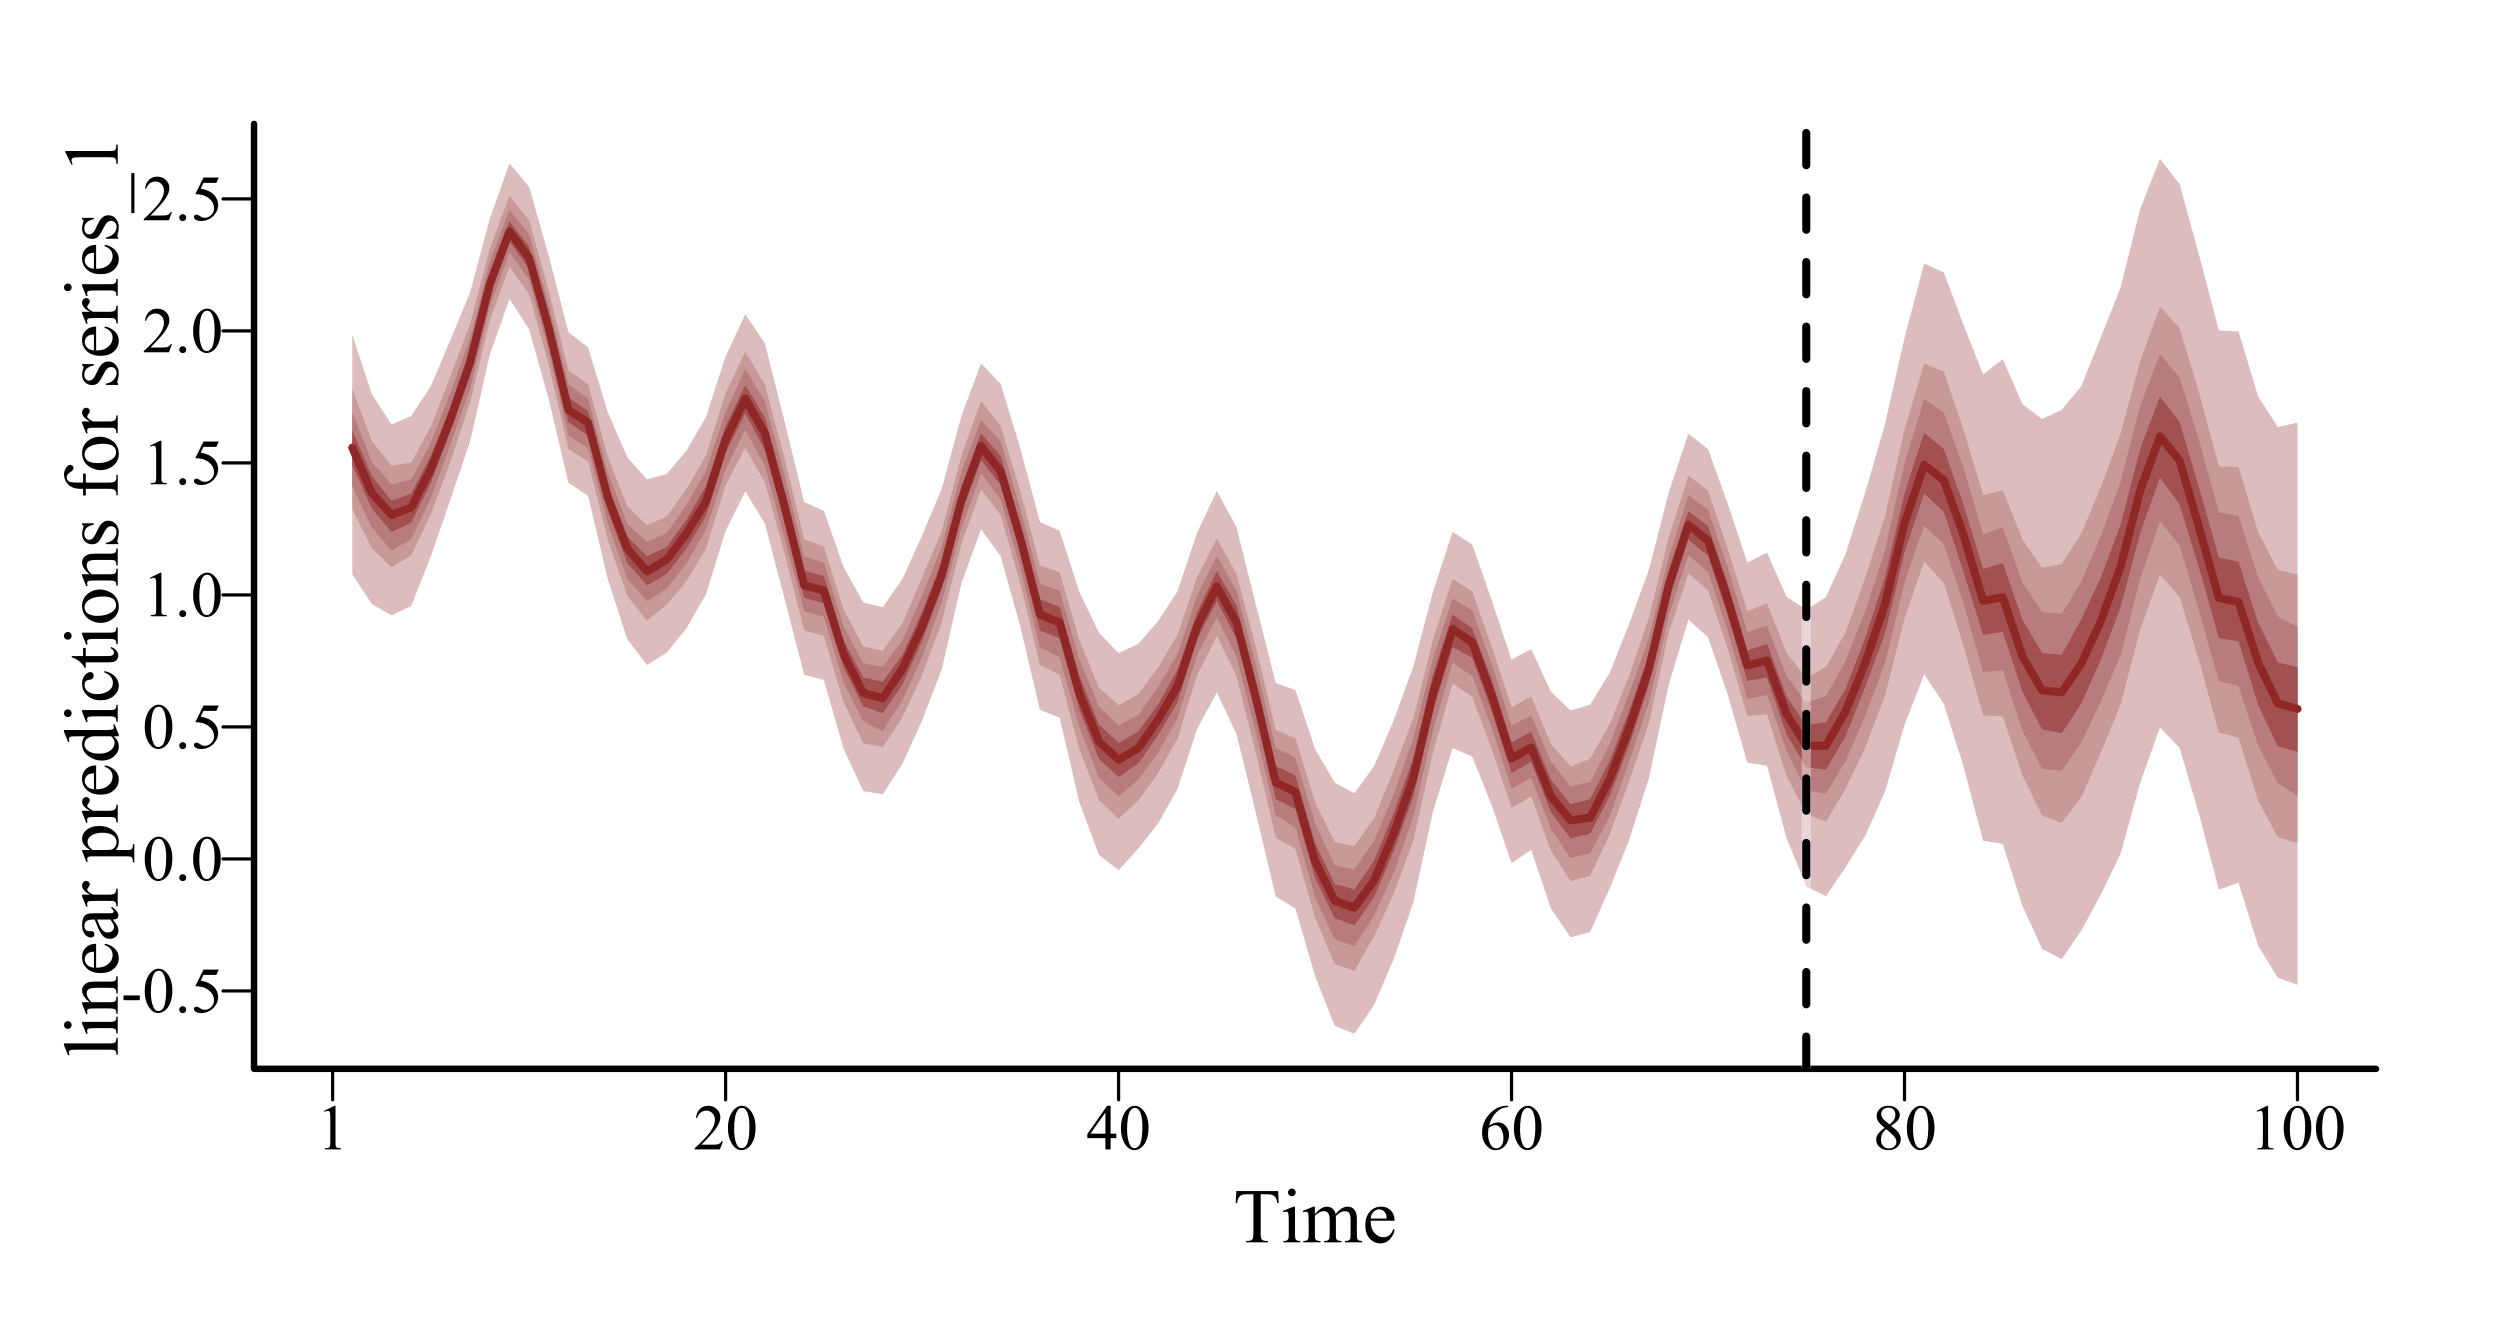 <?xml version="1.0" encoding="UTF-8"?>
<svg xmlns="http://www.w3.org/2000/svg" xmlns:xlink="http://www.w3.org/1999/xlink" width="581pt" height="306pt" viewBox="0 0 581 306" version="1.1">
<defs>
<g>
<symbol overflow="visible" id="glyph0-0">
<path style="stroke:none;" d="M 2.078 0 L 2.078 -9.375 L 9.578 -9.375 L 9.578 0 Z M 2.312 -0.234 L 9.344 -0.234 L 9.344 -9.141 L 2.312 -9.141 Z M 2.312 -0.234 "/>
</symbol>
<symbol overflow="visible" id="glyph0-1">
<path style="stroke:none;" d="M 0.609 -3.918 L 4.395 -3.918 L 4.395 -2.812 L 0.609 -2.812 Z M 0.609 -3.918 "/>
</symbol>
<symbol overflow="visible" id="glyph0-2">
<path style="stroke:none;" d="M 0.543 -4.906 C 0.539 -6.035 0.711 -7.012 1.055 -7.832 C 1.395 -8.648 1.848 -9.258 2.418 -9.66 C 2.855 -9.977 3.309 -10.137 3.781 -10.137 C 4.539 -10.137 5.223 -9.746 5.828 -8.973 C 6.582 -8.008 6.961 -6.707 6.965 -5.062 C 6.961 -3.906 6.793 -2.926 6.465 -2.121 C 6.129 -1.316 5.707 -0.73 5.195 -0.367 C 4.676 -0.004 4.18 0.176 3.707 0.176 C 2.758 0.176 1.969 -0.383 1.34 -1.5 C 0.805 -2.441 0.539 -3.574 0.543 -4.906 Z M 1.977 -4.723 C 1.973 -3.355 2.145 -2.238 2.484 -1.375 C 2.758 -0.645 3.172 -0.281 3.727 -0.285 C 3.992 -0.281 4.266 -0.398 4.547 -0.641 C 4.828 -0.875 5.043 -1.273 5.191 -1.832 C 5.418 -2.668 5.531 -3.852 5.531 -5.383 C 5.531 -6.512 5.414 -7.457 5.18 -8.219 C 5 -8.777 4.77 -9.176 4.496 -9.41 C 4.293 -9.57 4.055 -9.648 3.773 -9.652 C 3.438 -9.648 3.141 -9.5 2.887 -9.207 C 2.531 -8.797 2.293 -8.16 2.168 -7.293 C 2.039 -6.422 1.973 -5.566 1.977 -4.723 Z M 1.977 -4.723 "/>
</symbol>
<symbol overflow="visible" id="glyph0-3">
<path style="stroke:none;" d="M 1.875 -1.422 C 2.102 -1.418 2.293 -1.34 2.453 -1.184 C 2.605 -1.023 2.684 -0.832 2.688 -0.609 C 2.684 -0.383 2.605 -0.188 2.449 -0.031 C 2.289 0.125 2.098 0.199 1.875 0.203 C 1.648 0.199 1.457 0.125 1.301 -0.031 C 1.141 -0.188 1.059 -0.383 1.062 -0.609 C 1.059 -0.836 1.141 -1.027 1.301 -1.188 C 1.457 -1.34 1.648 -1.418 1.875 -1.422 Z M 1.875 -1.422 "/>
</symbol>
<symbol overflow="visible" id="glyph0-4">
<path style="stroke:none;" d="M 6.512 -9.93 L 5.941 -8.688 L 2.953 -8.688 L 2.301 -7.352 C 3.594 -7.16 4.617 -6.68 5.375 -5.91 C 6.023 -5.242 6.352 -4.461 6.352 -3.566 C 6.352 -3.039 6.242 -2.555 6.031 -2.113 C 5.812 -1.668 5.547 -1.289 5.227 -0.98 C 4.906 -0.664 4.547 -0.414 4.152 -0.227 C 3.59 0.043 3.016 0.176 2.426 0.176 C 1.828 0.176 1.395 0.074 1.125 -0.129 C 0.852 -0.332 0.715 -0.555 0.719 -0.797 C 0.715 -0.934 0.77 -1.055 0.887 -1.16 C 0.996 -1.266 1.141 -1.316 1.312 -1.32 C 1.438 -1.316 1.547 -1.297 1.645 -1.262 C 1.738 -1.219 1.902 -1.121 2.133 -0.961 C 2.496 -0.703 2.867 -0.574 3.246 -0.578 C 3.816 -0.574 4.316 -0.789 4.75 -1.227 C 5.18 -1.656 5.395 -2.184 5.398 -2.805 C 5.395 -3.402 5.203 -3.961 4.82 -4.484 C 4.434 -5 3.902 -5.402 3.223 -5.691 C 2.691 -5.906 1.965 -6.035 1.047 -6.07 L 2.953 -9.93 Z M 6.512 -9.93 "/>
</symbol>
<symbol overflow="visible" id="glyph0-5">
<path style="stroke:none;" d="M 1.758 -8.957 L 4.176 -10.137 L 4.418 -10.137 L 4.418 -1.75 C 4.418 -1.191 4.438 -0.844 4.484 -0.707 C 4.527 -0.57 4.625 -0.465 4.773 -0.395 C 4.918 -0.316 5.215 -0.277 5.668 -0.27 L 5.668 0 L 1.934 0 L 1.934 -0.27 C 2.402 -0.277 2.703 -0.316 2.84 -0.391 C 2.977 -0.461 3.07 -0.555 3.125 -0.676 C 3.176 -0.793 3.203 -1.152 3.207 -1.75 L 3.207 -7.113 C 3.203 -7.832 3.18 -8.293 3.133 -8.504 C 3.098 -8.656 3.035 -8.773 2.945 -8.848 C 2.855 -8.918 2.746 -8.953 2.621 -8.957 C 2.438 -8.953 2.188 -8.879 1.867 -8.73 Z M 1.758 -8.957 "/>
</symbol>
<symbol overflow="visible" id="glyph0-6">
<path style="stroke:none;" d="M 6.879 -1.91 L 6.18 0 L 0.32 0 L 0.32 -0.27 C 2.043 -1.84 3.258 -3.121 3.961 -4.121 C 4.664 -5.113 5.016 -6.027 5.016 -6.855 C 5.016 -7.484 4.82 -8 4.438 -8.406 C 4.047 -8.809 3.586 -9.012 3.055 -9.016 C 2.562 -9.012 2.125 -8.867 1.738 -8.586 C 1.348 -8.297 1.062 -7.879 0.879 -7.332 L 0.609 -7.332 C 0.727 -8.23 1.039 -8.926 1.547 -9.41 C 2.055 -9.895 2.684 -10.137 3.441 -10.137 C 4.246 -10.137 4.922 -9.875 5.461 -9.359 C 6 -8.84 6.27 -8.23 6.27 -7.531 C 6.27 -7.023 6.152 -6.52 5.918 -6.02 C 5.555 -5.227 4.969 -4.391 4.16 -3.508 C 2.941 -2.176 2.18 -1.375 1.883 -1.105 L 4.477 -1.105 C 5 -1.102 5.367 -1.121 5.582 -1.164 C 5.793 -1.199 5.984 -1.277 6.156 -1.402 C 6.324 -1.52 6.473 -1.691 6.605 -1.91 Z M 6.879 -1.91 "/>
</symbol>
<symbol overflow="visible" id="glyph0-7">
<path style="stroke:none;" d="M 6.98 -3.664 L 6.98 -2.621 L 5.648 -2.621 L 5.648 0 L 4.438 0 L 4.438 -2.621 L 0.234 -2.621 L 0.234 -3.559 L 4.84 -10.137 L 5.648 -10.137 L 5.648 -3.664 Z M 4.438 -3.664 L 4.438 -8.59 L 0.953 -3.664 Z M 4.438 -3.664 "/>
</symbol>
<symbol overflow="visible" id="glyph0-8">
<path style="stroke:none;" d="M 6.723 -10.137 L 6.723 -9.867 C 6.074 -9.801 5.551 -9.672 5.145 -9.48 C 4.738 -9.285 4.336 -8.988 3.938 -8.598 C 3.539 -8.199 3.207 -7.758 2.945 -7.273 C 2.684 -6.785 2.465 -6.211 2.293 -5.543 C 2.992 -6.027 3.699 -6.27 4.41 -6.27 C 5.086 -6.27 5.672 -5.996 6.172 -5.449 C 6.668 -4.902 6.918 -4.199 6.922 -3.34 C 6.918 -2.508 6.668 -1.75 6.168 -1.07 C 5.559 -0.238 4.758 0.176 3.766 0.176 C 3.082 0.176 2.504 -0.047 2.035 -0.5 C 1.105 -1.367 0.645 -2.5 0.645 -3.898 C 0.645 -4.781 0.82 -5.625 1.18 -6.43 C 1.531 -7.227 2.043 -7.938 2.707 -8.562 C 3.367 -9.18 4 -9.598 4.605 -9.812 C 5.211 -10.027 5.773 -10.137 6.297 -10.137 Z M 2.168 -5.008 C 2.078 -4.348 2.031 -3.816 2.035 -3.414 C 2.031 -2.941 2.117 -2.434 2.293 -1.887 C 2.465 -1.336 2.727 -0.898 3.07 -0.578 C 3.316 -0.348 3.617 -0.234 3.977 -0.234 C 4.398 -0.234 4.777 -0.434 5.113 -0.836 C 5.445 -1.234 5.613 -1.805 5.617 -2.547 C 5.613 -3.379 5.445 -4.102 5.117 -4.715 C 4.781 -5.324 4.312 -5.629 3.707 -5.633 C 3.52 -5.629 3.32 -5.59 3.109 -5.516 C 2.895 -5.434 2.582 -5.266 2.168 -5.008 Z M 2.168 -5.008 "/>
</symbol>
<symbol overflow="visible" id="glyph0-9">
<path style="stroke:none;" d="M 2.879 -5.004 C 2.09 -5.645 1.586 -6.16 1.359 -6.555 C 1.133 -6.941 1.02 -7.348 1.02 -7.77 C 1.02 -8.414 1.266 -8.969 1.766 -9.438 C 2.258 -9.902 2.922 -10.137 3.75 -10.137 C 4.551 -10.137 5.195 -9.918 5.684 -9.484 C 6.168 -9.047 6.41 -8.551 6.414 -8 C 6.41 -7.625 6.277 -7.246 6.02 -6.863 C 5.754 -6.473 5.207 -6.02 4.371 -5.5 C 5.23 -4.832 5.797 -4.309 6.078 -3.934 C 6.445 -3.434 6.633 -2.91 6.637 -2.359 C 6.633 -1.66 6.367 -1.062 5.836 -0.566 C 5.305 -0.07 4.605 0.176 3.742 0.176 C 2.797 0.176 2.062 -0.117 1.539 -0.711 C 1.113 -1.18 0.902 -1.699 0.906 -2.262 C 0.902 -2.699 1.051 -3.133 1.348 -3.57 C 1.645 -4 2.152 -4.48 2.879 -5.004 Z M 4.027 -5.785 C 4.609 -6.309 4.98 -6.727 5.141 -7.035 C 5.293 -7.336 5.371 -7.68 5.375 -8.07 C 5.371 -8.578 5.227 -8.98 4.941 -9.273 C 4.652 -9.562 4.262 -9.707 3.766 -9.711 C 3.262 -9.707 2.855 -9.562 2.547 -9.277 C 2.23 -8.988 2.074 -8.652 2.078 -8.27 C 2.074 -8.012 2.141 -7.758 2.273 -7.504 C 2.402 -7.25 2.586 -7.008 2.828 -6.781 Z M 3.223 -4.723 C 2.816 -4.379 2.516 -4.004 2.32 -3.605 C 2.125 -3.199 2.027 -2.766 2.027 -2.301 C 2.027 -1.668 2.199 -1.164 2.543 -0.785 C 2.887 -0.406 3.324 -0.215 3.859 -0.219 C 4.387 -0.215 4.809 -0.363 5.125 -0.664 C 5.441 -0.961 5.602 -1.324 5.602 -1.75 C 5.602 -2.098 5.508 -2.414 5.324 -2.695 C 4.977 -3.211 4.277 -3.887 3.223 -4.723 Z M 3.223 -4.723 "/>
</symbol>
<symbol overflow="visible" id="glyph1-0">
<path style="stroke:none;" d="M 2.496 0 L 2.496 -11.25 L 11.496 -11.25 L 11.496 0 Z M 2.777 -0.281 L 11.215 -0.281 L 11.215 -10.969 L 2.777 -10.969 Z M 2.777 -0.281 "/>
</symbol>
<symbol overflow="visible" id="glyph1-1">
<path style="stroke:none;" d="M 10.414 -11.918 L 10.547 -9.125 L 10.211 -9.125 C 10.145 -9.609 10.059 -9.961 9.949 -10.18 C 9.766 -10.516 9.523 -10.766 9.223 -10.93 C 8.922 -11.086 8.523 -11.168 8.031 -11.172 L 6.355 -11.172 L 6.355 -2.066 C 6.352 -1.332 6.43 -0.875 6.594 -0.695 C 6.812 -0.445 7.156 -0.32 7.621 -0.324 L 8.031 -0.324 L 8.031 0 L 2.98 0 L 2.98 -0.324 L 3.402 -0.324 C 3.902 -0.32 4.258 -0.473 4.473 -0.781 C 4.598 -0.965 4.664 -1.395 4.668 -2.066 L 4.668 -11.172 L 3.234 -11.172 C 2.676 -11.168 2.277 -11.125 2.047 -11.047 C 1.738 -10.934 1.48 -10.723 1.266 -10.406 C 1.047 -10.086 0.918 -9.656 0.879 -9.125 L 0.547 -9.125 L 0.688 -11.918 Z M 10.414 -11.918 "/>
</symbol>
<symbol overflow="visible" id="glyph1-2">
<path style="stroke:none;" d="M 2.609 -12.5 C 2.852 -12.496 3.062 -12.41 3.238 -12.238 C 3.41 -12.062 3.496 -11.852 3.5 -11.609 C 3.496 -11.359 3.41 -11.148 3.238 -10.977 C 3.062 -10.797 2.852 -10.711 2.609 -10.715 C 2.359 -10.711 2.148 -10.797 1.977 -10.977 C 1.797 -11.148 1.711 -11.359 1.715 -11.609 C 1.711 -11.852 1.797 -12.062 1.973 -12.238 C 2.145 -12.41 2.355 -12.496 2.609 -12.5 Z M 3.34 -8.289 L 3.34 -1.82 C 3.34 -1.312 3.375 -0.977 3.449 -0.812 C 3.52 -0.645 3.629 -0.52 3.773 -0.438 C 3.918 -0.355 4.18 -0.316 4.562 -0.316 L 4.562 0 L 0.648 0 L 0.648 -0.316 C 1.039 -0.316 1.305 -0.352 1.441 -0.43 C 1.574 -0.504 1.68 -0.633 1.762 -0.809 C 1.84 -0.98 1.879 -1.316 1.883 -1.82 L 1.883 -4.922 C 1.879 -5.793 1.852 -6.355 1.801 -6.617 C 1.758 -6.801 1.695 -6.934 1.609 -7.008 C 1.52 -7.078 1.398 -7.113 1.25 -7.117 C 1.078 -7.113 0.879 -7.07 0.648 -6.988 L 0.527 -7.305 L 2.953 -8.289 Z M 3.34 -8.289 "/>
</symbol>
<symbol overflow="visible" id="glyph1-3">
<path style="stroke:none;" d="M 2.953 -6.574 C 3.539 -7.16 3.883 -7.496 3.992 -7.586 C 4.25 -7.805 4.535 -7.977 4.844 -8.102 C 5.145 -8.223 5.445 -8.285 5.75 -8.289 C 6.25 -8.285 6.684 -8.137 7.047 -7.848 C 7.41 -7.551 7.652 -7.129 7.777 -6.574 C 8.379 -7.277 8.891 -7.738 9.305 -7.957 C 9.719 -8.176 10.145 -8.285 10.59 -8.289 C 11.016 -8.285 11.398 -8.176 11.73 -7.957 C 12.059 -7.738 12.32 -7.379 12.516 -6.883 C 12.645 -6.539 12.707 -6.004 12.711 -5.281 L 12.711 -1.82 C 12.707 -1.312 12.746 -0.965 12.824 -0.781 C 12.879 -0.648 12.988 -0.539 13.148 -0.453 C 13.305 -0.359 13.562 -0.316 13.922 -0.316 L 13.922 0 L 9.949 0 L 9.949 -0.316 L 10.117 -0.316 C 10.457 -0.316 10.727 -0.383 10.926 -0.52 C 11.055 -0.609 11.152 -0.758 11.215 -0.969 C 11.238 -1.062 11.25 -1.348 11.25 -1.82 L 11.25 -5.281 C 11.25 -5.934 11.168 -6.398 11.012 -6.672 C 10.781 -7.043 10.418 -7.23 9.914 -7.234 C 9.602 -7.23 9.289 -7.152 8.977 -7 C 8.664 -6.84 8.285 -6.551 7.84 -6.133 L 7.82 -6.039 L 7.84 -5.66 L 7.84 -1.82 C 7.84 -1.266 7.867 -0.922 7.93 -0.789 C 7.988 -0.652 8.105 -0.539 8.277 -0.453 C 8.445 -0.359 8.734 -0.316 9.148 -0.316 L 9.148 0 L 5.078 0 L 5.078 -0.316 C 5.523 -0.316 5.832 -0.367 6 -0.473 C 6.164 -0.578 6.277 -0.738 6.344 -0.949 C 6.371 -1.047 6.387 -1.336 6.391 -1.82 L 6.391 -5.281 C 6.387 -5.934 6.289 -6.406 6.102 -6.695 C 5.836 -7.066 5.477 -7.254 5.02 -7.258 C 4.699 -7.254 4.387 -7.168 4.078 -7.004 C 3.59 -6.742 3.215 -6.453 2.953 -6.133 L 2.953 -1.82 C 2.953 -1.289 2.988 -0.945 3.062 -0.789 C 3.133 -0.629 3.242 -0.512 3.387 -0.434 C 3.527 -0.355 3.816 -0.316 4.262 -0.316 L 4.262 0 L 0.281 0 L 0.281 -0.316 C 0.648 -0.316 0.906 -0.355 1.055 -0.434 C 1.199 -0.512 1.309 -0.637 1.387 -0.812 C 1.461 -0.98 1.5 -1.316 1.504 -1.82 L 1.504 -4.895 C 1.5 -5.777 1.473 -6.352 1.422 -6.609 C 1.379 -6.801 1.316 -6.934 1.23 -7.008 C 1.141 -7.078 1.02 -7.113 0.871 -7.117 C 0.703 -7.113 0.508 -7.07 0.281 -6.988 L 0.148 -7.305 L 2.574 -8.289 L 2.953 -8.289 Z M 2.953 -6.574 "/>
</symbol>
<symbol overflow="visible" id="glyph1-4">
<path style="stroke:none;" d="M 1.914 -5.02 C 1.906 -3.82 2.195 -2.883 2.785 -2.207 C 3.367 -1.523 4.059 -1.184 4.852 -1.188 C 5.375 -1.184 5.832 -1.328 6.227 -1.621 C 6.613 -1.906 6.941 -2.402 7.207 -3.109 L 7.48 -2.938 C 7.355 -2.129 6.996 -1.398 6.406 -0.742 C 5.812 -0.082 5.074 0.246 4.184 0.246 C 3.215 0.246 2.387 -0.129 1.699 -0.883 C 1.012 -1.633 0.668 -2.645 0.668 -3.922 C 0.668 -5.293 1.02 -6.367 1.727 -7.141 C 2.43 -7.91 3.316 -8.297 4.387 -8.297 C 5.285 -8.297 6.027 -7.996 6.609 -7.402 C 7.188 -6.805 7.477 -6.012 7.48 -5.02 Z M 1.914 -5.527 L 5.641 -5.527 C 5.609 -6.039 5.547 -6.402 5.457 -6.617 C 5.309 -6.941 5.09 -7.199 4.801 -7.391 C 4.508 -7.574 4.207 -7.668 3.895 -7.672 C 3.406 -7.668 2.969 -7.48 2.586 -7.105 C 2.199 -6.727 1.977 -6.199 1.914 -5.527 Z M 1.914 -5.527 "/>
</symbol>
<symbol overflow="visible" id="glyph2-0">
<path style="stroke:none;" d="M 0 -2.496 L -11.25 -2.496 L -11.25 -11.496 L 0 -11.496 Z M -0.281 -2.777 L -0.281 -11.215 L -10.969 -11.215 L -10.969 -2.777 Z M -0.281 -2.777 "/>
</symbol>
<symbol overflow="visible" id="glyph2-1">
<path style="stroke:none;" d="M -12.5 -3.332 L -1.82 -3.332 C -1.312 -3.328 -0.977 -3.363 -0.816 -3.441 C -0.648 -3.512 -0.523 -3.625 -0.441 -3.777 C -0.355 -3.93 -0.316 -4.215 -0.316 -4.633 L 0 -4.633 L 0 -0.688 L -0.316 -0.688 C -0.316 -1.051 -0.352 -1.305 -0.43 -1.441 C -0.5 -1.574 -0.625 -1.68 -0.805 -1.758 C -0.977 -1.832 -1.316 -1.867 -1.82 -1.871 L -9.133 -1.871 C -10.035 -1.867 -10.594 -1.848 -10.805 -1.809 C -11.012 -1.766 -11.152 -1.699 -11.23 -1.613 C -11.305 -1.52 -11.344 -1.406 -11.348 -1.266 C -11.344 -1.113 -11.297 -0.918 -11.207 -0.688 L -11.516 -0.535 L -12.5 -2.938 Z M -12.5 -3.332 "/>
</symbol>
<symbol overflow="visible" id="glyph2-2">
<path style="stroke:none;" d="M -12.5 -2.609 C -12.496 -2.852 -12.41 -3.062 -12.238 -3.238 C -12.062 -3.41 -11.852 -3.496 -11.609 -3.5 C -11.359 -3.496 -11.148 -3.41 -10.977 -3.238 C -10.797 -3.062 -10.711 -2.852 -10.715 -2.609 C -10.711 -2.359 -10.797 -2.148 -10.977 -1.977 C -11.148 -1.797 -11.359 -1.711 -11.609 -1.715 C -11.852 -1.711 -12.062 -1.797 -12.238 -1.973 C -12.41 -2.145 -12.496 -2.355 -12.5 -2.609 Z M -8.289 -3.34 L -1.82 -3.34 C -1.312 -3.34 -0.977 -3.375 -0.812 -3.449 C -0.645 -3.52 -0.52 -3.629 -0.438 -3.773 C -0.355 -3.918 -0.316 -4.18 -0.316 -4.562 L 0 -4.562 L 0 -0.648 L -0.316 -0.648 C -0.316 -1.039 -0.352 -1.305 -0.43 -1.441 C -0.5 -1.574 -0.625 -1.68 -0.805 -1.762 C -0.977 -1.84 -1.316 -1.879 -1.82 -1.883 L -4.922 -1.883 C -5.793 -1.879 -6.355 -1.852 -6.617 -1.801 C -6.801 -1.758 -6.934 -1.695 -7.008 -1.609 C -7.078 -1.52 -7.113 -1.398 -7.117 -1.25 C -7.113 -1.082 -7.07 -0.883 -6.988 -0.652 L -7.305 -0.527 L -8.289 -2.953 Z M -8.289 -3.34 "/>
</symbol>
<symbol overflow="visible" id="glyph2-3">
<path style="stroke:none;" d="M -6.582 -2.91 C -7.715 -3.852 -8.285 -4.75 -8.289 -5.609 C -8.285 -6.043 -8.176 -6.422 -7.957 -6.738 C -7.738 -7.055 -7.375 -7.305 -6.871 -7.496 C -6.516 -7.621 -5.977 -7.688 -5.254 -7.691 L -1.82 -7.691 C -1.309 -7.688 -0.961 -7.727 -0.781 -7.812 C -0.633 -7.875 -0.52 -7.98 -0.438 -8.125 C -0.355 -8.266 -0.316 -8.531 -0.316 -8.922 L 0 -8.922 L 0 -4.938 L -0.316 -4.938 L -0.316 -5.105 C -0.316 -5.477 -0.371 -5.738 -0.488 -5.891 C -0.598 -6.039 -0.766 -6.145 -0.992 -6.203 C -1.078 -6.227 -1.355 -6.238 -1.82 -6.242 L -5.117 -6.242 C -5.844 -6.238 -6.375 -6.145 -6.711 -5.953 C -7.039 -5.762 -7.207 -5.441 -7.207 -4.992 C -7.207 -4.293 -6.824 -3.598 -6.062 -2.91 L -1.82 -2.91 C -1.27 -2.906 -0.934 -2.938 -0.809 -3.008 C -0.637 -3.086 -0.512 -3.199 -0.434 -3.344 C -0.355 -3.484 -0.316 -3.777 -0.316 -4.219 L 0 -4.219 L 0 -0.238 L -0.316 -0.238 L -0.316 -0.414 C -0.316 -0.82 -0.418 -1.098 -0.629 -1.242 C -0.832 -1.387 -1.23 -1.457 -1.82 -1.461 L -4.809 -1.461 C -5.773 -1.457 -6.363 -1.438 -6.574 -1.395 C -6.785 -1.348 -6.926 -1.277 -7.004 -1.191 C -7.074 -1.098 -7.113 -0.977 -7.117 -0.828 C -7.113 -0.66 -7.07 -0.465 -6.988 -0.238 L -7.305 -0.105 L -8.289 -2.531 L -8.289 -2.91 Z M -6.582 -2.91 "/>
</symbol>
<symbol overflow="visible" id="glyph2-4">
<path style="stroke:none;" d="M -5.02 -1.918 C -3.82 -1.906 -2.883 -2.195 -2.207 -2.785 C -1.523 -3.367 -1.184 -4.059 -1.188 -4.852 C -1.184 -5.375 -1.328 -5.832 -1.621 -6.227 C -1.906 -6.613 -2.402 -6.941 -3.109 -7.207 L -2.934 -7.48 C -2.129 -7.355 -1.398 -6.996 -0.742 -6.406 C -0.082 -5.812 0.246 -5.074 0.246 -4.184 C 0.246 -3.215 -0.129 -2.387 -0.883 -1.699 C -1.633 -1.012 -2.645 -0.668 -3.922 -0.668 C -5.293 -0.668 -6.367 -1.02 -7.141 -1.727 C -7.91 -2.43 -8.297 -3.316 -8.297 -4.387 C -8.297 -5.285 -7.996 -6.027 -7.402 -6.609 C -6.805 -7.188 -6.012 -7.477 -5.02 -7.48 Z M -5.527 -1.918 L -5.527 -5.641 C -6.039 -5.609 -6.402 -5.547 -6.617 -5.457 C -6.941 -5.309 -7.199 -5.09 -7.391 -4.801 C -7.574 -4.508 -7.668 -4.207 -7.672 -3.895 C -7.668 -3.406 -7.48 -2.969 -7.105 -2.586 C -6.727 -2.199 -6.199 -1.977 -5.527 -1.918 Z M -5.527 -1.918 "/>
</symbol>
<symbol overflow="visible" id="glyph2-5">
<path style="stroke:none;" d="M -1.16 -5.125 C -0.52 -4.293 -0.148 -3.773 -0.051 -3.57 C 0.094 -3.25 0.164 -2.914 0.168 -2.559 C 0.164 -2 -0.023 -1.539 -0.402 -1.18 C -0.781 -0.816 -1.281 -0.637 -1.906 -0.641 C -2.297 -0.637 -2.637 -0.727 -2.926 -0.906 C -3.32 -1.145 -3.695 -1.562 -4.051 -2.156 C -4.398 -2.75 -4.828 -3.738 -5.336 -5.125 L -5.652 -5.125 C -6.453 -5.121 -7.004 -4.992 -7.301 -4.742 C -7.598 -4.484 -7.746 -4.113 -7.75 -3.629 C -7.746 -3.258 -7.648 -2.965 -7.453 -2.75 C -7.254 -2.523 -7.023 -2.414 -6.766 -2.418 L -6.258 -2.434 C -5.984 -2.43 -5.773 -2.363 -5.633 -2.227 C -5.484 -2.09 -5.414 -1.91 -5.414 -1.688 C -5.414 -1.469 -5.488 -1.289 -5.641 -1.156 C -5.793 -1.016 -6 -0.949 -6.266 -0.949 C -6.766 -0.949 -7.23 -1.207 -7.656 -1.723 C -8.074 -2.238 -8.285 -2.961 -8.289 -3.895 C -8.285 -4.605 -8.164 -5.191 -7.93 -5.652 C -7.742 -5.996 -7.457 -6.25 -7.074 -6.414 C -6.816 -6.52 -6.301 -6.574 -5.527 -6.574 L -2.793 -6.574 C -2.023 -6.574 -1.555 -6.586 -1.383 -6.617 C -1.211 -6.645 -1.094 -6.695 -1.035 -6.762 C -0.977 -6.828 -0.949 -6.906 -0.949 -6.996 C -0.949 -7.09 -0.969 -7.172 -1.012 -7.242 C -1.086 -7.363 -1.301 -7.598 -1.652 -7.953 L -1.16 -7.953 C -0.281 -7.293 0.156 -6.668 0.16 -6.074 C 0.156 -5.781 0.062 -5.551 -0.137 -5.387 C -0.332 -5.215 -0.676 -5.129 -1.16 -5.125 Z M -1.73 -5.125 L -4.797 -5.125 C -4.445 -4.238 -4.195 -3.668 -4.051 -3.41 C -3.789 -2.945 -3.52 -2.613 -3.242 -2.414 C -2.957 -2.215 -2.652 -2.113 -2.32 -2.117 C -1.898 -2.113 -1.547 -2.242 -1.27 -2.496 C -0.988 -2.746 -0.848 -3.035 -0.852 -3.367 C -0.848 -3.809 -1.141 -4.395 -1.73 -5.125 Z M -1.73 -5.125 "/>
</symbol>
<symbol overflow="visible" id="glyph2-6">
<path style="stroke:none;" d="M -8.289 -2.918 L -6.477 -2.918 C -7.68 -3.59 -8.285 -4.281 -8.289 -4.992 C -8.285 -5.312 -8.188 -5.578 -7.992 -5.793 C -7.797 -6 -7.57 -6.105 -7.312 -6.109 C -7.082 -6.105 -6.887 -6.027 -6.73 -5.879 C -6.57 -5.723 -6.492 -5.543 -6.496 -5.336 C -6.492 -5.129 -6.594 -4.898 -6.797 -4.645 C -7 -4.387 -7.102 -4.199 -7.102 -4.078 C -7.102 -3.973 -7.043 -3.855 -6.926 -3.734 C -6.684 -3.469 -6.285 -3.199 -5.738 -2.918 L -1.879 -2.918 C -1.43 -2.918 -1.094 -2.973 -0.871 -3.086 C -0.711 -3.16 -0.578 -3.293 -0.473 -3.488 C -0.367 -3.68 -0.316 -3.961 -0.316 -4.324 L 0 -4.324 L 0 -0.203 L -0.316 -0.203 C -0.316 -0.609 -0.379 -0.914 -0.508 -1.117 C -0.598 -1.262 -0.746 -1.363 -0.957 -1.422 C -1.055 -1.449 -1.34 -1.465 -1.812 -1.469 L -4.93 -1.469 C -5.863 -1.465 -6.422 -1.445 -6.605 -1.41 C -6.781 -1.371 -6.914 -1.301 -6.996 -1.199 C -7.074 -1.094 -7.113 -0.965 -7.117 -0.816 C -7.113 -0.633 -7.07 -0.43 -6.988 -0.203 L -7.305 -0.113 L -8.289 -2.551 Z M -8.289 -2.918 "/>
</symbol>
<symbol overflow="visible" id="glyph2-7">
<path style="stroke:none;" d=""/>
</symbol>
<symbol overflow="visible" id="glyph2-8">
<path style="stroke:none;" d="M -7.25 0.016 L -8.254 -2.461 L -8.254 -2.797 L -6.371 -2.797 C -7.078 -3.207 -7.578 -3.625 -7.863 -4.047 C -8.145 -4.465 -8.285 -4.906 -8.289 -5.371 C -8.285 -6.176 -7.969 -6.848 -7.34 -7.391 C -6.562 -8.047 -5.555 -8.379 -4.316 -8.383 C -2.922 -8.379 -1.773 -7.98 -0.871 -7.188 C -0.125 -6.527 0.246 -5.703 0.246 -4.711 C 0.246 -4.277 0.184 -3.902 0.062 -3.586 C -0.027 -3.352 -0.199 -3.086 -0.465 -2.797 L 1.988 -2.797 C 2.535 -2.793 2.887 -2.828 3.035 -2.895 C 3.184 -2.961 3.301 -3.078 3.391 -3.246 C 3.477 -3.414 3.52 -3.715 3.523 -4.156 L 3.852 -4.156 L 3.852 0.062 L 3.523 0.062 L 3.523 -0.156 C 3.523 -0.477 3.465 -0.754 3.34 -0.984 C 3.273 -1.094 3.168 -1.18 3.027 -1.242 C 2.883 -1.305 2.52 -1.336 1.934 -1.336 L -5.68 -1.336 C -6.195 -1.336 -6.527 -1.312 -6.672 -1.266 C -6.809 -1.219 -6.914 -1.141 -6.988 -1.039 C -7.055 -0.934 -7.09 -0.797 -7.094 -0.625 C -7.09 -0.48 -7.047 -0.301 -6.969 -0.09 Z M -5.852 -2.797 L -2.848 -2.797 C -2.195 -2.793 -1.766 -2.82 -1.562 -2.875 C -1.223 -2.953 -0.926 -3.152 -0.668 -3.473 C -0.41 -3.789 -0.281 -4.191 -0.281 -4.684 C -0.281 -5.266 -0.508 -5.742 -0.965 -6.109 C -1.562 -6.582 -2.402 -6.82 -3.488 -6.82 C -4.715 -6.82 -5.664 -6.551 -6.328 -6.012 C -6.785 -5.637 -7.012 -5.191 -7.016 -4.676 C -7.012 -4.395 -6.941 -4.113 -6.805 -3.84 C -6.695 -3.625 -6.379 -3.277 -5.852 -2.797 Z M -5.852 -2.797 "/>
</symbol>
<symbol overflow="visible" id="glyph2-9">
<path style="stroke:none;" d="M -0.906 -6.25 C -0.492 -5.855 -0.195 -5.473 -0.02 -5.098 C 0.16 -4.723 0.246 -4.316 0.246 -3.883 C 0.246 -3.004 -0.121 -2.238 -0.855 -1.582 C -1.59 -0.926 -2.535 -0.598 -3.691 -0.598 C -4.844 -0.598 -5.898 -0.961 -6.859 -1.688 C -7.816 -2.414 -8.297 -3.348 -8.297 -4.492 C -8.297 -5.199 -8.07 -5.785 -7.621 -6.25 L -9.105 -6.25 C -10.023 -6.246 -10.586 -6.223 -10.801 -6.184 C -11.008 -6.137 -11.152 -6.07 -11.23 -5.977 C -11.305 -5.883 -11.344 -5.766 -11.348 -5.625 C -11.344 -5.473 -11.297 -5.27 -11.207 -5.02 L -11.516 -4.906 L -12.5 -7.305 L -12.5 -7.699 L -3.191 -7.699 C -2.242 -7.699 -1.664 -7.719 -1.461 -7.766 C -1.25 -7.805 -1.105 -7.875 -1.027 -7.977 C -0.941 -8.07 -0.902 -8.184 -0.906 -8.312 C -0.902 -8.469 -0.953 -8.68 -1.055 -8.945 L -0.746 -9.043 L 0.246 -6.652 L 0.246 -6.25 Z M -1.52 -6.25 L -5.668 -6.25 C -6.062 -6.211 -6.426 -6.105 -6.758 -5.93 C -7.082 -5.754 -7.332 -5.52 -7.5 -5.234 C -7.664 -4.941 -7.746 -4.66 -7.75 -4.387 C -7.746 -3.867 -7.516 -3.406 -7.059 -3.008 C -6.445 -2.469 -5.555 -2.203 -4.387 -2.207 C -3.199 -2.203 -2.293 -2.461 -1.664 -2.98 C -1.031 -3.492 -0.715 -4.066 -0.719 -4.703 C -0.715 -5.23 -0.98 -5.746 -1.52 -6.25 Z M -1.52 -6.25 "/>
</symbol>
<symbol overflow="visible" id="glyph2-10">
<path style="stroke:none;" d="M -3.059 -7.398 C -1.996 -7.18 -1.18 -6.754 -0.609 -6.125 C -0.039 -5.488 0.246 -4.789 0.246 -4.023 C 0.246 -3.109 -0.137 -2.312 -0.902 -1.637 C -1.668 -0.953 -2.703 -0.613 -4.016 -0.617 C -5.277 -0.613 -6.309 -0.992 -7.102 -1.746 C -7.891 -2.496 -8.285 -3.398 -8.289 -4.457 C -8.285 -5.246 -8.074 -5.895 -7.66 -6.406 C -7.238 -6.914 -6.805 -7.172 -6.355 -7.172 C -6.129 -7.172 -5.949 -7.098 -5.812 -6.957 C -5.676 -6.809 -5.605 -6.609 -5.609 -6.355 C -5.605 -6.008 -5.719 -5.746 -5.941 -5.57 C -6.062 -5.469 -6.297 -5.402 -6.645 -5.375 C -6.988 -5.34 -7.25 -5.223 -7.438 -5.02 C -7.609 -4.812 -7.699 -4.527 -7.699 -4.168 C -7.699 -3.578 -7.48 -3.105 -7.047 -2.75 C -6.473 -2.273 -5.715 -2.039 -4.773 -2.039 C -3.809 -2.039 -2.961 -2.273 -2.227 -2.746 C -1.492 -3.215 -1.125 -3.852 -1.125 -4.656 C -1.125 -5.23 -1.32 -5.746 -1.715 -6.203 C -1.98 -6.523 -2.469 -6.836 -3.18 -7.145 Z M -3.059 -7.398 "/>
</symbol>
<symbol overflow="visible" id="glyph2-11">
<path style="stroke:none;" d="M -10.695 -2.902 L -8.051 -2.902 L -8.051 -4.781 L -7.438 -4.781 L -7.438 -2.902 L -2.215 -2.898 C -1.691 -2.895 -1.34 -2.969 -1.16 -3.121 C -0.977 -3.27 -0.883 -3.461 -0.887 -3.699 C -0.883 -3.891 -0.945 -4.078 -1.066 -4.262 C -1.184 -4.441 -1.359 -4.582 -1.598 -4.684 L -1.598 -5.027 C -1.023 -4.82 -0.59 -4.527 -0.301 -4.156 C -0.012 -3.777 0.129 -3.391 0.133 -2.996 C 0.129 -2.723 0.059 -2.461 -0.09 -2.207 C -0.238 -1.945 -0.453 -1.754 -0.734 -1.633 C -1.008 -1.508 -1.438 -1.445 -2.023 -1.449 L -7.438 -1.449 L -7.438 -0.176 L -7.727 -0.176 C -7.852 -0.496 -8.07 -0.824 -8.379 -1.164 C -8.688 -1.5 -9.051 -1.801 -9.477 -2.066 C -9.695 -2.199 -10.102 -2.387 -10.695 -2.629 Z M -10.695 -2.902 "/>
</symbol>
<symbol overflow="visible" id="glyph2-12">
<path style="stroke:none;" d="M -8.289 -4.5 C -8.285 -5.719 -7.82 -6.695 -6.898 -7.438 C -6.102 -8.059 -5.195 -8.371 -4.176 -8.375 C -3.453 -8.371 -2.723 -8.199 -1.984 -7.855 C -1.246 -7.508 -0.691 -7.031 -0.316 -6.43 C 0.059 -5.82 0.246 -5.145 0.246 -4.402 C 0.246 -3.188 -0.234 -2.227 -1.203 -1.512 C -2.016 -0.906 -2.93 -0.602 -3.945 -0.605 C -4.68 -0.602 -5.414 -0.785 -6.148 -1.156 C -6.875 -1.52 -7.414 -2.004 -7.766 -2.602 C -8.109 -3.199 -8.285 -3.832 -8.289 -4.5 Z M -7.719 -4.227 C -7.715 -3.914 -7.625 -3.602 -7.441 -3.289 C -7.254 -2.973 -6.93 -2.723 -6.469 -2.531 C -6.004 -2.336 -5.406 -2.238 -4.684 -2.242 C -3.508 -2.238 -2.5 -2.473 -1.652 -2.941 C -0.801 -3.406 -0.375 -4.02 -0.379 -4.781 C -0.375 -5.348 -0.609 -5.816 -1.082 -6.188 C -1.547 -6.555 -2.352 -6.738 -3.496 -6.742 C -4.922 -6.738 -6.047 -6.43 -6.875 -5.82 C -7.434 -5.398 -7.715 -4.867 -7.719 -4.227 Z M -7.719 -4.227 "/>
</symbol>
<symbol overflow="visible" id="glyph2-13">
<path style="stroke:none;" d="M -8.289 -5.766 L -5.547 -5.766 L -5.547 -5.477 C -6.402 -5.25 -6.988 -4.965 -7.301 -4.617 C -7.613 -4.27 -7.77 -3.824 -7.77 -3.289 C -7.77 -2.875 -7.66 -2.543 -7.441 -2.293 C -7.223 -2.039 -6.98 -1.914 -6.723 -1.918 C -6.391 -1.914 -6.109 -2.008 -5.879 -2.199 C -5.637 -2.375 -5.383 -2.746 -5.117 -3.305 L -4.492 -4.586 C -3.91 -5.773 -3.145 -6.367 -2.195 -6.371 C -1.461 -6.367 -0.871 -6.09 -0.426 -5.539 C 0.023 -4.984 0.246 -4.367 0.246 -3.684 C 0.246 -3.188 0.16 -2.625 -0.016 -1.996 C -0.074 -1.797 -0.105 -1.637 -0.105 -1.52 C -0.105 -1.383 -0.031 -1.277 0.125 -1.203 L 0.125 -0.914 L -2.75 -0.914 L -2.75 -1.203 C -1.926 -1.363 -1.309 -1.68 -0.895 -2.145 C -0.477 -2.605 -0.27 -3.121 -0.273 -3.699 C -0.27 -4.098 -0.387 -4.43 -0.629 -4.688 C -0.863 -4.941 -1.148 -5.066 -1.484 -5.07 C -1.883 -5.066 -2.223 -4.926 -2.504 -4.645 C -2.777 -4.359 -3.129 -3.793 -3.551 -2.945 C -3.973 -2.094 -4.352 -1.535 -4.695 -1.273 C -5.023 -1.008 -5.445 -0.879 -5.961 -0.879 C -6.617 -0.879 -7.172 -1.105 -7.621 -1.559 C -8.062 -2.012 -8.285 -2.598 -8.289 -3.324 C -8.285 -3.637 -8.219 -4.02 -8.086 -4.473 C -7.996 -4.77 -7.949 -4.969 -7.953 -5.07 C -7.949 -5.16 -7.973 -5.234 -8.016 -5.289 C -8.055 -5.34 -8.145 -5.402 -8.289 -5.477 Z M -8.289 -5.766 "/>
</symbol>
<symbol overflow="visible" id="glyph2-14">
<path style="stroke:none;" d="M -7.418 -3.711 L -2.125 -3.711 C -1.371 -3.707 -0.898 -3.789 -0.703 -3.953 C -0.445 -4.168 -0.316 -4.457 -0.316 -4.824 L -0.316 -5.555 L 0 -5.555 L 0 -0.746 L -0.316 -0.746 L -0.316 -1.109 C -0.316 -1.34 -0.375 -1.555 -0.492 -1.75 C -0.609 -1.941 -0.766 -2.074 -0.965 -2.148 C -1.164 -2.219 -1.551 -2.254 -2.125 -2.258 L -7.418 -2.258 L -7.418 -0.695 L -8.051 -0.695 L -8.051 -2.258 L -8.578 -2.258 C -9.379 -2.254 -10.059 -2.383 -10.617 -2.645 C -11.172 -2.898 -11.621 -3.293 -11.965 -3.828 C -12.309 -4.355 -12.48 -4.953 -12.48 -5.617 C -12.48 -6.23 -12.281 -6.797 -11.883 -7.312 C -11.617 -7.652 -11.32 -7.82 -10.996 -7.824 C -10.816 -7.82 -10.648 -7.746 -10.496 -7.594 C -10.34 -7.441 -10.266 -7.277 -10.266 -7.102 C -10.266 -6.965 -10.312 -6.82 -10.41 -6.676 C -10.504 -6.523 -10.711 -6.34 -11.035 -6.125 C -11.352 -5.906 -11.566 -5.707 -11.68 -5.527 C -11.789 -5.344 -11.848 -5.145 -11.848 -4.922 C -11.848 -4.652 -11.773 -4.422 -11.633 -4.238 C -11.484 -4.047 -11.262 -3.914 -10.965 -3.832 C -10.66 -3.75 -9.883 -3.707 -8.633 -3.711 L -8.051 -3.711 L -8.051 -5.785 L -7.418 -5.785 Z M -7.418 -3.711 "/>
</symbol>
<symbol overflow="visible" id="glyph2-15">
<path style="stroke:none;" d="M 3.887 -9.156 L 3.883 0.148 L 3.148 0.148 L 3.148 -9.156 Z M 3.887 -9.156 "/>
</symbol>
<symbol overflow="visible" id="glyph2-16">
<path style="stroke:none;" d="M -10.75 -2.109 L -12.164 -5.012 L -12.164 -5.301 L -2.102 -5.301 C -1.43 -5.297 -1.012 -5.324 -0.852 -5.383 C -0.684 -5.438 -0.559 -5.555 -0.473 -5.73 C -0.383 -5.902 -0.332 -6.258 -0.324 -6.805 L 0 -6.805 L 0 -2.32 L -0.324 -2.32 C -0.332 -2.883 -0.383 -3.246 -0.469 -3.41 C -0.555 -3.574 -0.668 -3.688 -0.812 -3.754 C -0.953 -3.816 -1.383 -3.848 -2.102 -3.852 L -8.535 -3.852 C -9.398 -3.848 -9.953 -3.82 -10.203 -3.762 C -10.387 -3.719 -10.527 -3.641 -10.617 -3.535 C -10.703 -3.426 -10.746 -3.297 -10.75 -3.148 C -10.746 -2.926 -10.656 -2.625 -10.477 -2.242 Z M -10.75 -2.109 "/>
</symbol>
</g>
<clipPath id="clip1">
  <path d="M 418 28.801 L 421 28.801 L 421 248.402 L 418 248.402 Z M 418 28.801 "/>
</clipPath>
</defs>
<g id="surface279">
<rect x="0" y="0" width="581" height="306" style="fill:rgb(100%,100%,100%);fill-opacity:1;stroke:none;"/>
<path style="fill:none;stroke-width:0.75;stroke-linecap:round;stroke-linejoin:round;stroke:rgb(0%,0%,0%);stroke-opacity:1;stroke-miterlimit:10;" d="M 59.039 230.289 L 59.039 46.223 "/>
<path style="fill:none;stroke-width:0.75;stroke-linecap:round;stroke-linejoin:round;stroke:rgb(0%,0%,0%);stroke-opacity:1;stroke-miterlimit:10;" d="M 59.039 230.289 L 51.84 230.289 "/>
<path style="fill:none;stroke-width:0.75;stroke-linecap:round;stroke-linejoin:round;stroke:rgb(0%,0%,0%);stroke-opacity:1;stroke-miterlimit:10;" d="M 59.039 199.613 L 51.84 199.613 "/>
<path style="fill:none;stroke-width:0.75;stroke-linecap:round;stroke-linejoin:round;stroke:rgb(0%,0%,0%);stroke-opacity:1;stroke-miterlimit:10;" d="M 59.039 168.934 L 51.84 168.934 "/>
<path style="fill:none;stroke-width:0.75;stroke-linecap:round;stroke-linejoin:round;stroke:rgb(0%,0%,0%);stroke-opacity:1;stroke-miterlimit:10;" d="M 59.039 138.258 L 51.84 138.258 "/>
<path style="fill:none;stroke-width:0.75;stroke-linecap:round;stroke-linejoin:round;stroke:rgb(0%,0%,0%);stroke-opacity:1;stroke-miterlimit:10;" d="M 59.039 107.578 L 51.84 107.578 "/>
<path style="fill:none;stroke-width:0.75;stroke-linecap:round;stroke-linejoin:round;stroke:rgb(0%,0%,0%);stroke-opacity:1;stroke-miterlimit:10;" d="M 59.039 76.898 L 51.84 76.898 "/>
<path style="fill:none;stroke-width:0.75;stroke-linecap:round;stroke-linejoin:round;stroke:rgb(0%,0%,0%);stroke-opacity:1;stroke-miterlimit:10;" d="M 59.039 46.223 L 51.84 46.223 "/>
<g style="fill:rgb(0%,0%,0%);fill-opacity:1;">
  <use xlink:href="#glyph0-1" x="28.094" y="235.258"/>
  <use xlink:href="#glyph0-2" x="33.089" y="235.258"/>
  <use xlink:href="#glyph0-3" x="40.589" y="235.258"/>
  <use xlink:href="#glyph0-4" x="44.339" y="235.258"/>
</g>
<g style="fill:rgb(0%,0%,0%);fill-opacity:1;">
  <use xlink:href="#glyph0-2" x="33.09" y="204.578"/>
  <use xlink:href="#glyph0-3" x="40.59" y="204.578"/>
  <use xlink:href="#glyph0-2" x="44.34" y="204.578"/>
</g>
<g style="fill:rgb(0%,0%,0%);fill-opacity:1;">
  <use xlink:href="#glyph0-2" x="33.09" y="173.898"/>
  <use xlink:href="#glyph0-3" x="40.59" y="173.898"/>
  <use xlink:href="#glyph0-4" x="44.34" y="173.898"/>
</g>
<g style="fill:rgb(0%,0%,0%);fill-opacity:1;">
  <use xlink:href="#glyph0-5" x="33.09" y="143.223"/>
  <use xlink:href="#glyph0-3" x="40.59" y="143.223"/>
  <use xlink:href="#glyph0-2" x="44.34" y="143.223"/>
</g>
<g style="fill:rgb(0%,0%,0%);fill-opacity:1;">
  <use xlink:href="#glyph0-5" x="33.09" y="112.543"/>
  <use xlink:href="#glyph0-3" x="40.59" y="112.543"/>
  <use xlink:href="#glyph0-4" x="44.34" y="112.543"/>
</g>
<g style="fill:rgb(0%,0%,0%);fill-opacity:1;">
  <use xlink:href="#glyph0-6" x="33.09" y="81.867"/>
  <use xlink:href="#glyph0-3" x="40.59" y="81.867"/>
  <use xlink:href="#glyph0-2" x="44.34" y="81.867"/>
</g>
<g style="fill:rgb(0%,0%,0%);fill-opacity:1;">
  <use xlink:href="#glyph0-6" x="33.09" y="51.188"/>
  <use xlink:href="#glyph0-3" x="40.59" y="51.188"/>
  <use xlink:href="#glyph0-4" x="44.34" y="51.188"/>
</g>
<path style="fill:none;stroke-width:0.75;stroke-linecap:round;stroke-linejoin:round;stroke:rgb(0%,0%,0%);stroke-opacity:1;stroke-miterlimit:10;" d="M 59.039 28.801 L 59.039 248.398 L 552.199 248.398 "/>
<g style="fill:rgb(0%,0%,0%);fill-opacity:1;">
  <use xlink:href="#glyph1-1" x="286.629" y="288.719"/>
  <use xlink:href="#glyph1-2" x="297.624" y="288.719"/>
  <use xlink:href="#glyph1-3" x="302.625" y="288.719"/>
  <use xlink:href="#glyph1-4" x="316.626" y="288.719"/>
</g>
<g style="fill:rgb(0%,0%,0%);fill-opacity:1;">
  <use xlink:href="#glyph2-1" x="27.359" y="245.816"/>
  <use xlink:href="#glyph2-2" x="27.359" y="240.815"/>
  <use xlink:href="#glyph2-3" x="27.359" y="235.814"/>
  <use xlink:href="#glyph2-4" x="27.359" y="226.814"/>
  <use xlink:href="#glyph2-5" x="27.359" y="218.825"/>
  <use xlink:href="#glyph2-6" x="27.359" y="210.836"/>
  <use xlink:href="#glyph2-7" x="27.359" y="204.842"/>
  <use xlink:href="#glyph2-8" x="27.359" y="200.342"/>
  <use xlink:href="#glyph2-6" x="27.359" y="191.342"/>
  <use xlink:href="#glyph2-4" x="27.359" y="185.348"/>
  <use xlink:href="#glyph2-9" x="27.359" y="177.358"/>
  <use xlink:href="#glyph2-2" x="27.359" y="168.358"/>
  <use xlink:href="#glyph2-10" x="27.359" y="163.357"/>
  <use xlink:href="#glyph2-11" x="27.359" y="155.368"/>
  <use xlink:href="#glyph2-2" x="27.359" y="150.367"/>
  <use xlink:href="#glyph2-12" x="27.359" y="145.366"/>
  <use xlink:href="#glyph2-3" x="27.359" y="136.366"/>
  <use xlink:href="#glyph2-13" x="27.359" y="127.366"/>
  <use xlink:href="#glyph2-7" x="27.359" y="120.361"/>
  <use xlink:href="#glyph2-14" x="27.359" y="115.861"/>
  <use xlink:href="#glyph2-12" x="27.359" y="109.867"/>
  <use xlink:href="#glyph2-6" x="27.359" y="100.867"/>
  <use xlink:href="#glyph2-7" x="27.359" y="94.873"/>
  <use xlink:href="#glyph2-13" x="27.359" y="90.373"/>
  <use xlink:href="#glyph2-4" x="27.359" y="83.368"/>
  <use xlink:href="#glyph2-6" x="27.359" y="75.379"/>
  <use xlink:href="#glyph2-2" x="27.359" y="69.385"/>
  <use xlink:href="#glyph2-4" x="27.359" y="64.384"/>
  <use xlink:href="#glyph2-13" x="27.359" y="56.395"/>
  <use xlink:href="#glyph2-15" x="27.359" y="49.39"/>
  <use xlink:href="#glyph2-16" x="27.359" y="40.39"/>
</g>
<path style="fill:none;stroke-width:0.75;stroke-linecap:round;stroke-linejoin:round;stroke:rgb(0%,0%,0%);stroke-opacity:1;stroke-miterlimit:10;" d="M 77.305 248.398 L 533.934 248.398 "/>
<path style="fill:none;stroke-width:0.75;stroke-linecap:round;stroke-linejoin:round;stroke:rgb(0%,0%,0%);stroke-opacity:1;stroke-miterlimit:10;" d="M 77.305 248.398 L 77.305 255.602 "/>
<path style="fill:none;stroke-width:0.75;stroke-linecap:round;stroke-linejoin:round;stroke:rgb(0%,0%,0%);stroke-opacity:1;stroke-miterlimit:10;" d="M 168.633 248.398 L 168.633 255.602 "/>
<path style="fill:none;stroke-width:0.75;stroke-linecap:round;stroke-linejoin:round;stroke:rgb(0%,0%,0%);stroke-opacity:1;stroke-miterlimit:10;" d="M 259.957 248.398 L 259.957 255.602 "/>
<path style="fill:none;stroke-width:0.75;stroke-linecap:round;stroke-linejoin:round;stroke:rgb(0%,0%,0%);stroke-opacity:1;stroke-miterlimit:10;" d="M 351.281 248.398 L 351.281 255.602 "/>
<path style="fill:none;stroke-width:0.75;stroke-linecap:round;stroke-linejoin:round;stroke:rgb(0%,0%,0%);stroke-opacity:1;stroke-miterlimit:10;" d="M 442.609 248.398 L 442.609 255.602 "/>
<path style="fill:none;stroke-width:0.75;stroke-linecap:round;stroke-linejoin:round;stroke:rgb(0%,0%,0%);stroke-opacity:1;stroke-miterlimit:10;" d="M 533.934 248.398 L 533.934 255.602 "/>
<g style="fill:rgb(0%,0%,0%);fill-opacity:1;">
  <use xlink:href="#glyph0-5" x="73.555" y="267.121"/>
</g>
<g style="fill:rgb(0%,0%,0%);fill-opacity:1;">
  <use xlink:href="#glyph0-6" x="161.133" y="267.121"/>
  <use xlink:href="#glyph0-2" x="168.633" y="267.121"/>
</g>
<g style="fill:rgb(0%,0%,0%);fill-opacity:1;">
  <use xlink:href="#glyph0-7" x="252.457" y="267.121"/>
  <use xlink:href="#glyph0-2" x="259.957" y="267.121"/>
</g>
<g style="fill:rgb(0%,0%,0%);fill-opacity:1;">
  <use xlink:href="#glyph0-8" x="343.781" y="267.121"/>
  <use xlink:href="#glyph0-2" x="351.281" y="267.121"/>
</g>
<g style="fill:rgb(0%,0%,0%);fill-opacity:1;">
  <use xlink:href="#glyph0-9" x="435.109" y="267.121"/>
  <use xlink:href="#glyph0-2" x="442.609" y="267.121"/>
</g>
<g style="fill:rgb(0%,0%,0%);fill-opacity:1;">
  <use xlink:href="#glyph0-5" x="522.684" y="267.121"/>
  <use xlink:href="#glyph0-2" x="530.184" y="267.121"/>
  <use xlink:href="#glyph0-2" x="537.684" y="267.121"/>
</g>
<path style=" stroke:none;fill-rule:nonzero;fill:rgb(86.275%,73.725%,73.725%);fill-opacity:1;" d="M 81.871 133.512 L 86.438 140.395 L 91.004 143.02 L 95.57 140.82 L 100.137 129.258 L 104.703 116.043 L 109.27 102.539 L 113.836 82.406 L 118.402 69.488 L 122.969 76.551 L 127.535 92.789 L 132.102 112.191 L 136.668 115.23 L 141.234 134.539 L 145.801 148.586 L 150.367 154.539 L 154.934 151.668 L 159.5 146.059 L 164.066 138.113 L 168.633 123.352 L 173.199 114.191 L 177.766 121.688 L 182.328 139.113 L 186.895 156.828 L 191.461 158.027 L 196.027 173.926 L 200.594 183.84 L 205.16 184.578 L 209.727 177.504 L 214.293 167.426 L 218.859 155.598 L 223.426 135.559 L 227.992 122.984 L 232.559 129.293 L 237.125 145.629 L 241.691 165.02 L 246.258 166.785 L 250.824 186.379 L 255.391 198.664 L 259.957 202.234 L 264.523 197.215 L 269.09 191.477 L 273.656 183.332 L 278.223 169.363 L 282.789 160.914 L 287.355 170.609 L 291.922 189.176 L 296.488 208.352 L 301.055 211.148 L 305.621 226.801 L 310.188 238.441 L 314.754 240.266 L 319.32 233.586 L 323.887 222.906 L 328.453 209.75 L 333.02 188.609 L 337.586 173.852 L 342.148 175.84 L 346.715 187.262 L 351.281 200.613 L 355.848 197.508 L 360.414 211.105 L 364.98 217.855 L 369.547 216.598 L 374.113 206.43 L 378.68 195.035 L 383.246 180.719 L 387.812 159.156 L 392.379 144 L 396.945 148.094 L 401.512 161.387 L 406.078 177.238 L 410.645 177.941 L 415.211 194.812 L 419.777 206.008 L 424.344 208.277 L 428.91 201.547 L 433.477 194.215 L 438.043 184.043 L 442.609 168.477 L 447.176 156.703 L 451.742 163.594 L 456.309 178.082 L 460.875 195.379 L 465.441 196.141 L 470.008 210.488 L 474.574 220.496 L 479.141 222.918 L 483.707 216.242 L 488.273 207.816 L 492.84 198.383 L 497.406 181.844 L 501.973 169.07 L 506.535 173.809 L 511.102 189.375 L 515.668 206.75 L 520.234 205.145 L 524.801 219.828 L 529.367 227.227 L 533.934 228.871 L 533.934 98.207 L 529.367 99.246 L 524.801 92.137 L 520.234 77.039 L 515.668 76.793 L 511.102 59.414 L 506.535 42.77 L 501.973 36.934 L 497.406 48.52 L 492.84 66.766 L 488.273 78.258 L 483.707 89.711 L 479.141 95.266 L 474.574 97.371 L 470.008 93.914 L 465.441 83.453 L 460.875 87.031 L 456.309 75.461 L 451.742 63.324 L 447.176 61.219 L 442.609 78.543 L 438.043 98.684 L 433.477 114.453 L 428.91 128.734 L 424.344 138.781 L 419.777 141.695 L 415.211 138.688 L 410.645 128.438 L 406.078 130.754 L 401.512 117.031 L 396.945 104.387 L 392.379 100.793 L 387.812 114.449 L 383.246 132.273 L 378.68 144.773 L 374.113 156.324 L 369.547 163.766 L 364.98 165.137 L 360.414 160.746 L 355.848 150.863 L 351.281 153.266 L 346.715 139.605 L 342.148 126.52 L 337.586 123.613 L 333.02 137.547 L 328.453 154.871 L 323.887 167.441 L 319.32 178.121 L 314.754 184.344 L 310.188 181.906 L 305.621 174.09 L 301.055 160.387 L 296.488 158.77 L 291.922 140.75 L 287.355 122.5 L 282.789 114.102 L 278.223 123.75 L 273.656 137.43 L 269.09 144.43 L 264.523 149.648 L 259.957 151.785 L 255.391 147.066 L 250.824 137.539 L 246.258 123.336 L 241.691 121.324 L 237.125 104.184 L 232.559 89.215 L 227.992 84.434 L 223.426 96.695 L 218.859 113.562 L 214.293 124.457 L 209.727 134.543 L 205.16 141.121 L 200.594 139.988 L 196.027 131.684 L 191.461 118.711 L 186.895 116.711 L 182.328 97.871 L 177.766 79.812 L 173.199 73.035 L 168.633 82.809 L 164.066 96.914 L 159.5 104.766 L 154.934 110.148 L 150.367 111.398 L 145.801 106.297 L 141.234 95.727 L 136.668 80.73 L 132.102 77.195 L 127.535 59.473 L 122.969 43.43 L 118.402 37.977 L 113.836 50.824 L 109.27 67.898 L 104.703 78.941 L 100.137 89.715 L 95.57 96.684 L 91.004 98.633 L 86.438 91.664 L 81.871 77.836 Z M 81.871 133.512 "/>
<path style=" stroke:none;fill-rule:nonzero;fill:rgb(78.039%,60%,60%);fill-opacity:1;" d="M 81.871 118.387 L 86.438 127.414 L 91.004 131.816 L 95.57 129.039 L 100.137 119.477 L 104.703 107.277 L 109.27 93.484 L 113.836 74.387 L 118.402 62 L 122.969 68.312 L 127.535 84.84 L 132.102 104.348 L 136.668 107.246 L 141.234 125.387 L 145.801 138.543 L 150.367 144.223 L 154.934 140.492 L 159.5 135.125 L 164.066 127.527 L 168.633 112.734 L 173.199 104.035 L 177.766 112.168 L 182.328 128.523 L 186.895 146.547 L 191.461 147.801 L 196.027 163.105 L 200.594 172.691 L 205.16 173.637 L 209.727 166.691 L 214.293 156.961 L 218.859 144.582 L 223.426 126.492 L 227.992 113.695 L 232.559 119.695 L 237.125 135.551 L 241.691 154.582 L 246.258 156.801 L 250.824 174.094 L 255.391 185.859 L 259.957 190.281 L 264.523 186.07 L 269.09 179.785 L 273.656 171.672 L 278.223 156.859 L 282.789 147.828 L 287.355 157.109 L 291.922 175.281 L 296.488 194.688 L 301.055 197.285 L 305.621 213.281 L 310.188 224.027 L 314.754 225.645 L 319.32 217.629 L 323.887 207.68 L 328.453 195.379 L 333.02 174.914 L 337.586 158.805 L 342.148 161.906 L 346.715 174.246 L 351.281 187.688 L 355.848 185.098 L 360.414 197.637 L 364.98 204.746 L 369.547 203.551 L 374.113 193.887 L 378.68 181.402 L 383.246 167.945 L 387.812 147.051 L 392.379 133.238 L 396.945 137.254 L 401.512 150.699 L 406.078 166.367 L 410.645 165.969 L 415.211 180.371 L 419.777 189.215 L 424.344 190.945 L 428.91 183.324 L 433.477 173.719 L 438.043 161.77 L 442.609 143.746 L 447.176 130.43 L 451.742 135.531 L 456.309 150.027 L 460.875 166.242 L 465.441 166.504 L 470.008 180.172 L 474.574 189.531 L 479.141 191.25 L 483.707 185.266 L 488.273 174.797 L 492.84 163.664 L 497.406 146.199 L 501.973 133.531 L 506.535 138.711 L 511.102 153.594 L 515.668 170.23 L 520.234 171.406 L 524.801 186.09 L 529.367 194.59 L 533.934 195.961 L 533.934 133.508 L 529.367 132.469 L 524.801 123.699 L 520.234 108.57 L 515.668 108.387 L 511.102 91.406 L 506.535 76.258 L 501.973 71.289 L 497.406 83.797 L 492.84 100.719 L 488.273 113.148 L 483.707 123.938 L 479.141 131.098 L 474.574 131.965 L 470.008 125.316 L 465.441 113.938 L 460.875 115.047 L 456.309 99.816 L 451.742 86.34 L 447.176 84.512 L 442.609 99.777 L 438.043 120.129 L 433.477 134.285 L 428.91 146.98 L 424.344 154.965 L 419.777 157.59 L 415.211 151.785 L 410.645 140.184 L 406.078 142.059 L 401.512 127.461 L 396.945 114 L 392.379 110.562 L 387.812 124.891 L 383.246 143.449 L 378.68 156.879 L 374.113 168.258 L 369.547 176.348 L 364.98 178.117 L 360.414 172.883 L 355.848 161.875 L 351.281 164.355 L 346.715 150.379 L 342.148 137.453 L 337.586 134.555 L 333.02 148.684 L 328.453 166.887 L 323.887 179.023 L 319.32 190.211 L 314.754 196.625 L 310.188 195.75 L 305.621 186.438 L 301.055 171.547 L 296.488 169.625 L 291.922 150.668 L 287.355 133.309 L 282.789 125.188 L 278.223 134.113 L 273.656 147.566 L 269.09 155.23 L 264.523 161.344 L 259.957 163.895 L 255.391 159.848 L 250.824 148.715 L 246.258 132.988 L 241.691 131.426 L 237.125 114.168 L 232.559 99.02 L 227.992 93.125 L 223.426 105.91 L 218.859 123.398 L 214.293 134.188 L 209.727 144.855 L 205.16 151.215 L 200.594 150.199 L 196.027 141.559 L 191.461 127.016 L 186.895 125.344 L 182.328 106.562 L 177.766 89.379 L 173.199 81.762 L 168.633 91.34 L 164.066 105.898 L 159.5 113.719 L 154.934 120.02 L 150.367 122.051 L 145.801 117.723 L 141.234 106.09 L 136.668 89.305 L 132.102 86.062 L 127.535 67.613 L 122.969 51.23 L 118.402 45.461 L 113.836 57.824 L 109.27 75.23 L 104.703 87.398 L 100.137 99.148 L 95.57 107.484 L 91.004 108.223 L 86.438 102.504 L 81.871 90.469 Z M 81.871 118.387 "/>
<path style=" stroke:none;fill-rule:nonzero;fill:rgb(72.549%,48.627%,48.627%);fill-opacity:1;" d="M 81.871 113.094 L 86.438 122.633 L 91.004 127.988 L 95.57 125.23 L 100.137 115.801 L 104.703 103.164 L 109.27 90.324 L 113.836 71.234 L 118.402 58.68 L 122.969 64.977 L 127.535 81.715 L 132.102 101.23 L 136.668 104.137 L 141.234 121.707 L 145.801 134.59 L 150.367 139.738 L 154.934 136.746 L 159.5 130.996 L 164.066 123.184 L 168.633 108.977 L 173.199 99.891 L 177.766 108.312 L 182.328 125.051 L 186.895 142.047 L 191.461 143.301 L 196.027 158.59 L 200.594 167.625 L 205.16 169.941 L 209.727 162.707 L 214.293 152.75 L 218.859 139.953 L 223.426 122.758 L 227.992 109.934 L 232.559 116.082 L 237.125 131.852 L 241.691 150.465 L 246.258 152.754 L 250.824 168.934 L 255.391 180.641 L 259.957 185.09 L 264.523 181.129 L 269.09 175.027 L 273.656 166.926 L 278.223 152.133 L 282.789 143.48 L 287.355 152.598 L 291.922 170.461 L 296.488 189.504 L 301.055 192.332 L 305.621 208.543 L 310.188 218.262 L 314.754 219.879 L 319.32 212.727 L 323.887 202.918 L 328.453 189.82 L 333.02 169.844 L 337.586 154.008 L 342.148 157.113 L 346.715 169.27 L 351.281 183.281 L 355.848 180.73 L 360.414 192.629 L 364.98 199.375 L 369.547 198.316 L 374.113 189.688 L 378.68 176.797 L 383.246 163.191 L 387.812 143.059 L 392.379 128.98 L 396.945 132.945 L 401.512 146.598 L 406.078 162.512 L 410.645 161.438 L 415.211 174.539 L 419.777 183.727 L 424.344 184.422 L 428.91 176.895 L 433.477 166.359 L 438.043 154.23 L 442.609 135.367 L 447.176 122.152 L 451.742 126.527 L 456.309 140.254 L 460.875 156.18 L 465.441 155.738 L 470.008 169.781 L 474.574 178.641 L 479.141 179.113 L 483.707 172.52 L 488.273 162.902 L 492.84 152.297 L 497.406 134.406 L 501.973 121.148 L 506.535 126.691 L 511.102 142.172 L 515.668 158.293 L 520.234 159.387 L 524.801 173.324 L 529.367 181.98 L 533.934 184.938 L 533.934 145.695 L 529.367 143.246 L 524.801 134.207 L 520.234 119.91 L 515.668 119.09 L 511.102 102.457 L 506.535 87.723 L 501.973 82.281 L 497.406 94.289 L 492.84 111.93 L 488.273 124.512 L 483.707 135.148 L 479.141 142.637 L 474.574 142.18 L 470.008 135.43 L 465.441 122.492 L 460.875 124.246 L 456.309 108.707 L 451.742 95.879 L 447.176 92.773 L 442.609 107.551 L 438.043 128.027 L 433.477 142.023 L 428.91 153.645 L 424.344 161.754 L 419.777 163.281 L 415.211 157.113 L 410.645 145.383 L 406.078 146.918 L 401.512 131.762 L 396.945 118.461 L 392.379 115.031 L 387.812 129.586 L 383.246 148.102 L 378.68 160.984 L 374.113 172.895 L 369.547 181.785 L 364.98 182.766 L 360.414 176.898 L 355.848 166.312 L 351.281 168.602 L 346.715 154.449 L 342.148 141.879 L 337.586 139.074 L 333.02 153.047 L 328.453 171.605 L 323.887 184.648 L 319.32 195.434 L 314.754 202.086 L 310.188 201.113 L 305.621 191.375 L 301.055 176.086 L 296.488 173.855 L 291.922 154.832 L 287.355 137.266 L 282.789 129.219 L 278.223 138.355 L 273.656 152.07 L 269.09 159.688 L 264.523 166.211 L 259.957 168.57 L 255.391 164.18 L 250.824 153.246 L 246.258 137.324 L 241.691 135.598 L 237.125 118.348 L 232.559 102.621 L 227.992 97.57 L 223.426 109.586 L 218.859 127.035 L 214.293 138.445 L 209.727 148.742 L 205.16 154.961 L 200.594 154.152 L 196.027 145.562 L 191.461 130.758 L 186.895 129.328 L 182.328 110.41 L 177.766 93.289 L 173.199 85.773 L 168.633 95.68 L 164.066 109.441 L 159.5 117.422 L 154.934 123.934 L 150.367 125.902 L 145.801 121.812 L 141.234 109.742 L 136.668 92.629 L 132.102 89.301 L 127.535 70.871 L 122.969 54.457 L 118.402 48.715 L 113.836 60.855 L 109.27 78.562 L 104.703 91.273 L 100.137 102.918 L 95.57 111.391 L 91.004 112.594 L 86.438 107.398 L 81.871 95.738 Z M 81.871 113.094 "/>
<path style=" stroke:none;fill-rule:nonzero;fill:rgb(63.529%,31.373%,31.373%);fill-opacity:1;" d="M 81.871 108.133 L 86.438 118.238 L 91.004 123.656 L 95.57 121.418 L 100.137 112.168 L 104.703 100.133 L 109.27 87.078 L 113.836 68.605 L 118.402 56.125 L 122.969 62.539 L 127.535 79.125 L 132.102 98.125 L 136.668 101.227 L 141.234 118.672 L 145.801 130.871 L 150.367 136.027 L 154.934 133.43 L 159.5 127.523 L 164.066 119.918 L 168.633 105.176 L 173.199 96.09 L 177.766 104.574 L 182.328 121.367 L 186.895 138.914 L 191.461 140.211 L 196.027 155.094 L 200.594 164.164 L 205.16 165.762 L 209.727 159.074 L 214.293 148.898 L 218.859 136.848 L 223.426 119.227 L 227.992 106.973 L 232.559 112.652 L 237.125 128.258 L 241.691 146.52 L 246.258 148.348 L 250.824 164.828 L 255.391 176.391 L 259.957 180.582 L 264.523 177.434 L 269.09 170.926 L 273.656 163.199 L 278.223 148.488 L 282.789 139.699 L 287.355 148.355 L 291.922 166.027 L 296.488 185.715 L 301.055 188.027 L 305.621 204.039 L 310.188 213.395 L 314.754 215.043 L 319.32 208.59 L 323.887 197.805 L 328.453 185.125 L 333.02 165.227 L 337.586 150.379 L 342.148 152.867 L 346.715 165.379 L 351.281 179.629 L 355.848 177.039 L 360.414 188.723 L 364.98 194.82 L 369.547 193.754 L 374.113 184.98 L 378.68 172.973 L 383.246 158.996 L 387.812 139.477 L 392.379 125.41 L 396.945 129.184 L 401.512 142.988 L 406.078 158.266 L 410.645 157.457 L 415.211 170.699 L 419.777 178.332 L 424.344 178.879 L 428.91 171.137 L 433.477 159.641 L 438.043 147.371 L 442.609 128.375 L 447.176 114.668 L 451.742 119.008 L 456.309 132.848 L 460.875 147.57 L 465.441 146.836 L 470.008 160.738 L 474.574 169.477 L 479.141 170.422 L 483.707 163.469 L 488.273 153.195 L 492.84 141.004 L 497.406 123.84 L 501.973 110.977 L 506.535 117.238 L 511.102 132.164 L 515.668 148.301 L 520.234 149.051 L 524.801 163.895 L 529.367 173.383 L 533.934 174.766 L 533.934 155.035 L 529.367 153.945 L 524.801 144.73 L 520.234 130.578 L 515.668 129.559 L 511.102 113.523 L 506.535 98.086 L 501.973 92.184 L 497.406 104.246 L 492.84 121.922 L 488.273 134.105 L 483.707 143.875 L 479.141 152.172 L 474.574 151.777 L 470.008 144.016 L 465.441 130.84 L 460.875 132.23 L 456.309 117.258 L 451.742 104.387 L 447.176 100.551 L 442.609 114.66 L 438.043 134.301 L 433.477 148.273 L 428.91 160.09 L 424.344 167.816 L 419.777 168.594 L 415.211 161.879 L 410.645 149.66 L 406.078 151.156 L 401.512 135.609 L 396.945 122.336 L 392.379 118.793 L 387.812 132.688 L 383.246 152.023 L 378.68 165.102 L 374.113 176.789 L 369.547 185.703 L 364.98 186.906 L 360.414 181.164 L 355.848 170.07 L 351.281 172.535 L 346.715 158.078 L 342.148 145.988 L 337.586 142.84 L 333.02 156.801 L 328.453 176.164 L 323.887 189.074 L 319.32 200.027 L 314.754 206.695 L 310.188 205.438 L 305.621 195.965 L 301.055 180.219 L 296.488 178.043 L 291.922 158.723 L 287.355 140.711 L 282.789 132.703 L 278.223 142.262 L 273.656 155.691 L 269.09 163.762 L 264.523 170.02 L 259.957 172.625 L 255.391 168.371 L 250.824 157.055 L 246.258 141.004 L 241.691 139.27 L 237.125 121.738 L 232.559 106.012 L 227.992 100.68 L 223.426 113.012 L 218.859 130.465 L 214.293 142.254 L 209.727 152.16 L 205.16 158.414 L 200.594 157.461 L 196.027 148.867 L 191.461 133.875 L 186.895 132.629 L 182.328 114.297 L 177.766 97.027 L 173.199 89.484 L 168.633 99.035 L 164.066 112.977 L 159.5 120.871 L 154.934 127.117 L 150.367 129.25 L 145.801 124.695 L 141.234 112.816 L 136.668 95.465 L 132.102 92.398 L 127.535 73.75 L 122.969 57.355 L 118.402 51.43 L 113.836 63.57 L 109.27 81.449 L 104.703 94.52 L 100.137 105.918 L 95.57 114.707 L 91.004 116.375 L 86.438 110.699 L 81.871 100.008 Z M 81.871 108.133 "/>
<path style="fill:none;stroke-width:1.875;stroke-linecap:round;stroke-linejoin:round;stroke:rgb(56.078%,15.294%,15.294%);stroke-opacity:1;stroke-miterlimit:10;" d="M 81.871 104.043 L 86.438 114.641 L 91.004 119.664 L 95.57 117.91 L 100.137 108.992 L 104.703 97.395 L 109.27 84.141 L 113.836 66.016 L 118.402 53.832 L 122.969 59.93 L 127.535 76.32 L 132.102 95.293 L 136.668 98.227 L 141.234 115.539 L 145.801 127.523 L 150.367 132.766 L 154.934 130.055 L 159.5 123.988 L 164.066 116.586 L 168.633 102.133 L 173.199 92.695 L 177.766 100.691 L 182.328 117.586 L 186.895 136.055 L 191.461 137.234 L 196.027 151.957 L 200.594 161.074 L 205.16 162.27 L 209.727 155.41 L 214.293 145.582 L 218.859 133.703 L 223.426 116.285 L 227.992 103.645 L 232.559 109.582 L 237.125 125.141 L 241.691 142.828 L 246.258 144.676 L 250.824 161.035 L 255.391 172.367 L 259.957 176.559 L 264.523 173.898 L 269.09 167.312 L 273.656 159.43 L 278.223 145.566 L 282.789 136.324 L 287.355 144.648 L 291.922 162.422 L 296.488 181.852 L 301.055 184.062 L 305.621 200.113 L 310.188 209.344 L 314.754 210.938 L 319.32 204.641 L 323.887 193.711 L 328.453 180.762 L 333.02 161.266 L 337.586 146.223 L 342.148 149.293 L 346.715 161.695 L 351.281 176.234 L 355.848 173.75 L 360.414 185.039 L 364.98 190.668 L 369.547 190.023 L 374.113 181.047 L 378.68 169.004 L 383.246 155.234 L 387.812 136.008 L 392.379 121.984 L 396.945 125.656 L 401.512 139.266 L 406.078 154.66 L 410.645 153.52 L 415.211 165.969 L 419.777 173.289 L 424.344 173.301 L 428.91 165.336 L 433.477 154.047 L 438.043 140.465 L 442.609 121.574 L 447.176 108.035 L 451.742 111.641 L 456.309 124.23 L 460.875 139.664 L 465.441 138.785 L 470.008 152.523 L 474.574 160.477 L 479.141 160.871 L 483.707 154.191 L 488.273 144.254 L 492.84 131.645 L 497.406 113.887 L 501.973 101.43 L 506.535 107.031 L 511.102 122.727 L 515.668 138.98 L 520.234 139.859 L 524.801 154.008 L 529.367 163.477 L 533.934 164.75 "/>
<path style="fill:none;stroke-width:1.5;stroke-linecap:round;stroke-linejoin:round;stroke:rgb(0%,0%,0%);stroke-opacity:1;stroke-miterlimit:10;" d="M 59.039 28.801 L 59.039 248.398 L 552.199 248.398 "/>
<g clip-path="url(#clip1)" clip-rule="nonzero">
<path style="fill:none;stroke-width:2.138;stroke-linecap:round;stroke-linejoin:round;stroke:rgb(100%,100%,100%);stroke-opacity:0.376;stroke-miterlimit:10;" d="M 419.777 248.398 L 419.777 28.801 "/>
<path style="fill:none;stroke-width:1.875;stroke-linecap:round;stroke-linejoin:round;stroke:rgb(0%,0%,0%);stroke-opacity:1;stroke-dasharray:7.5,7.5;stroke-miterlimit:10;" d="M 419.777 248.398 L 419.777 28.801 "/>
</g>
</g>
</svg>
